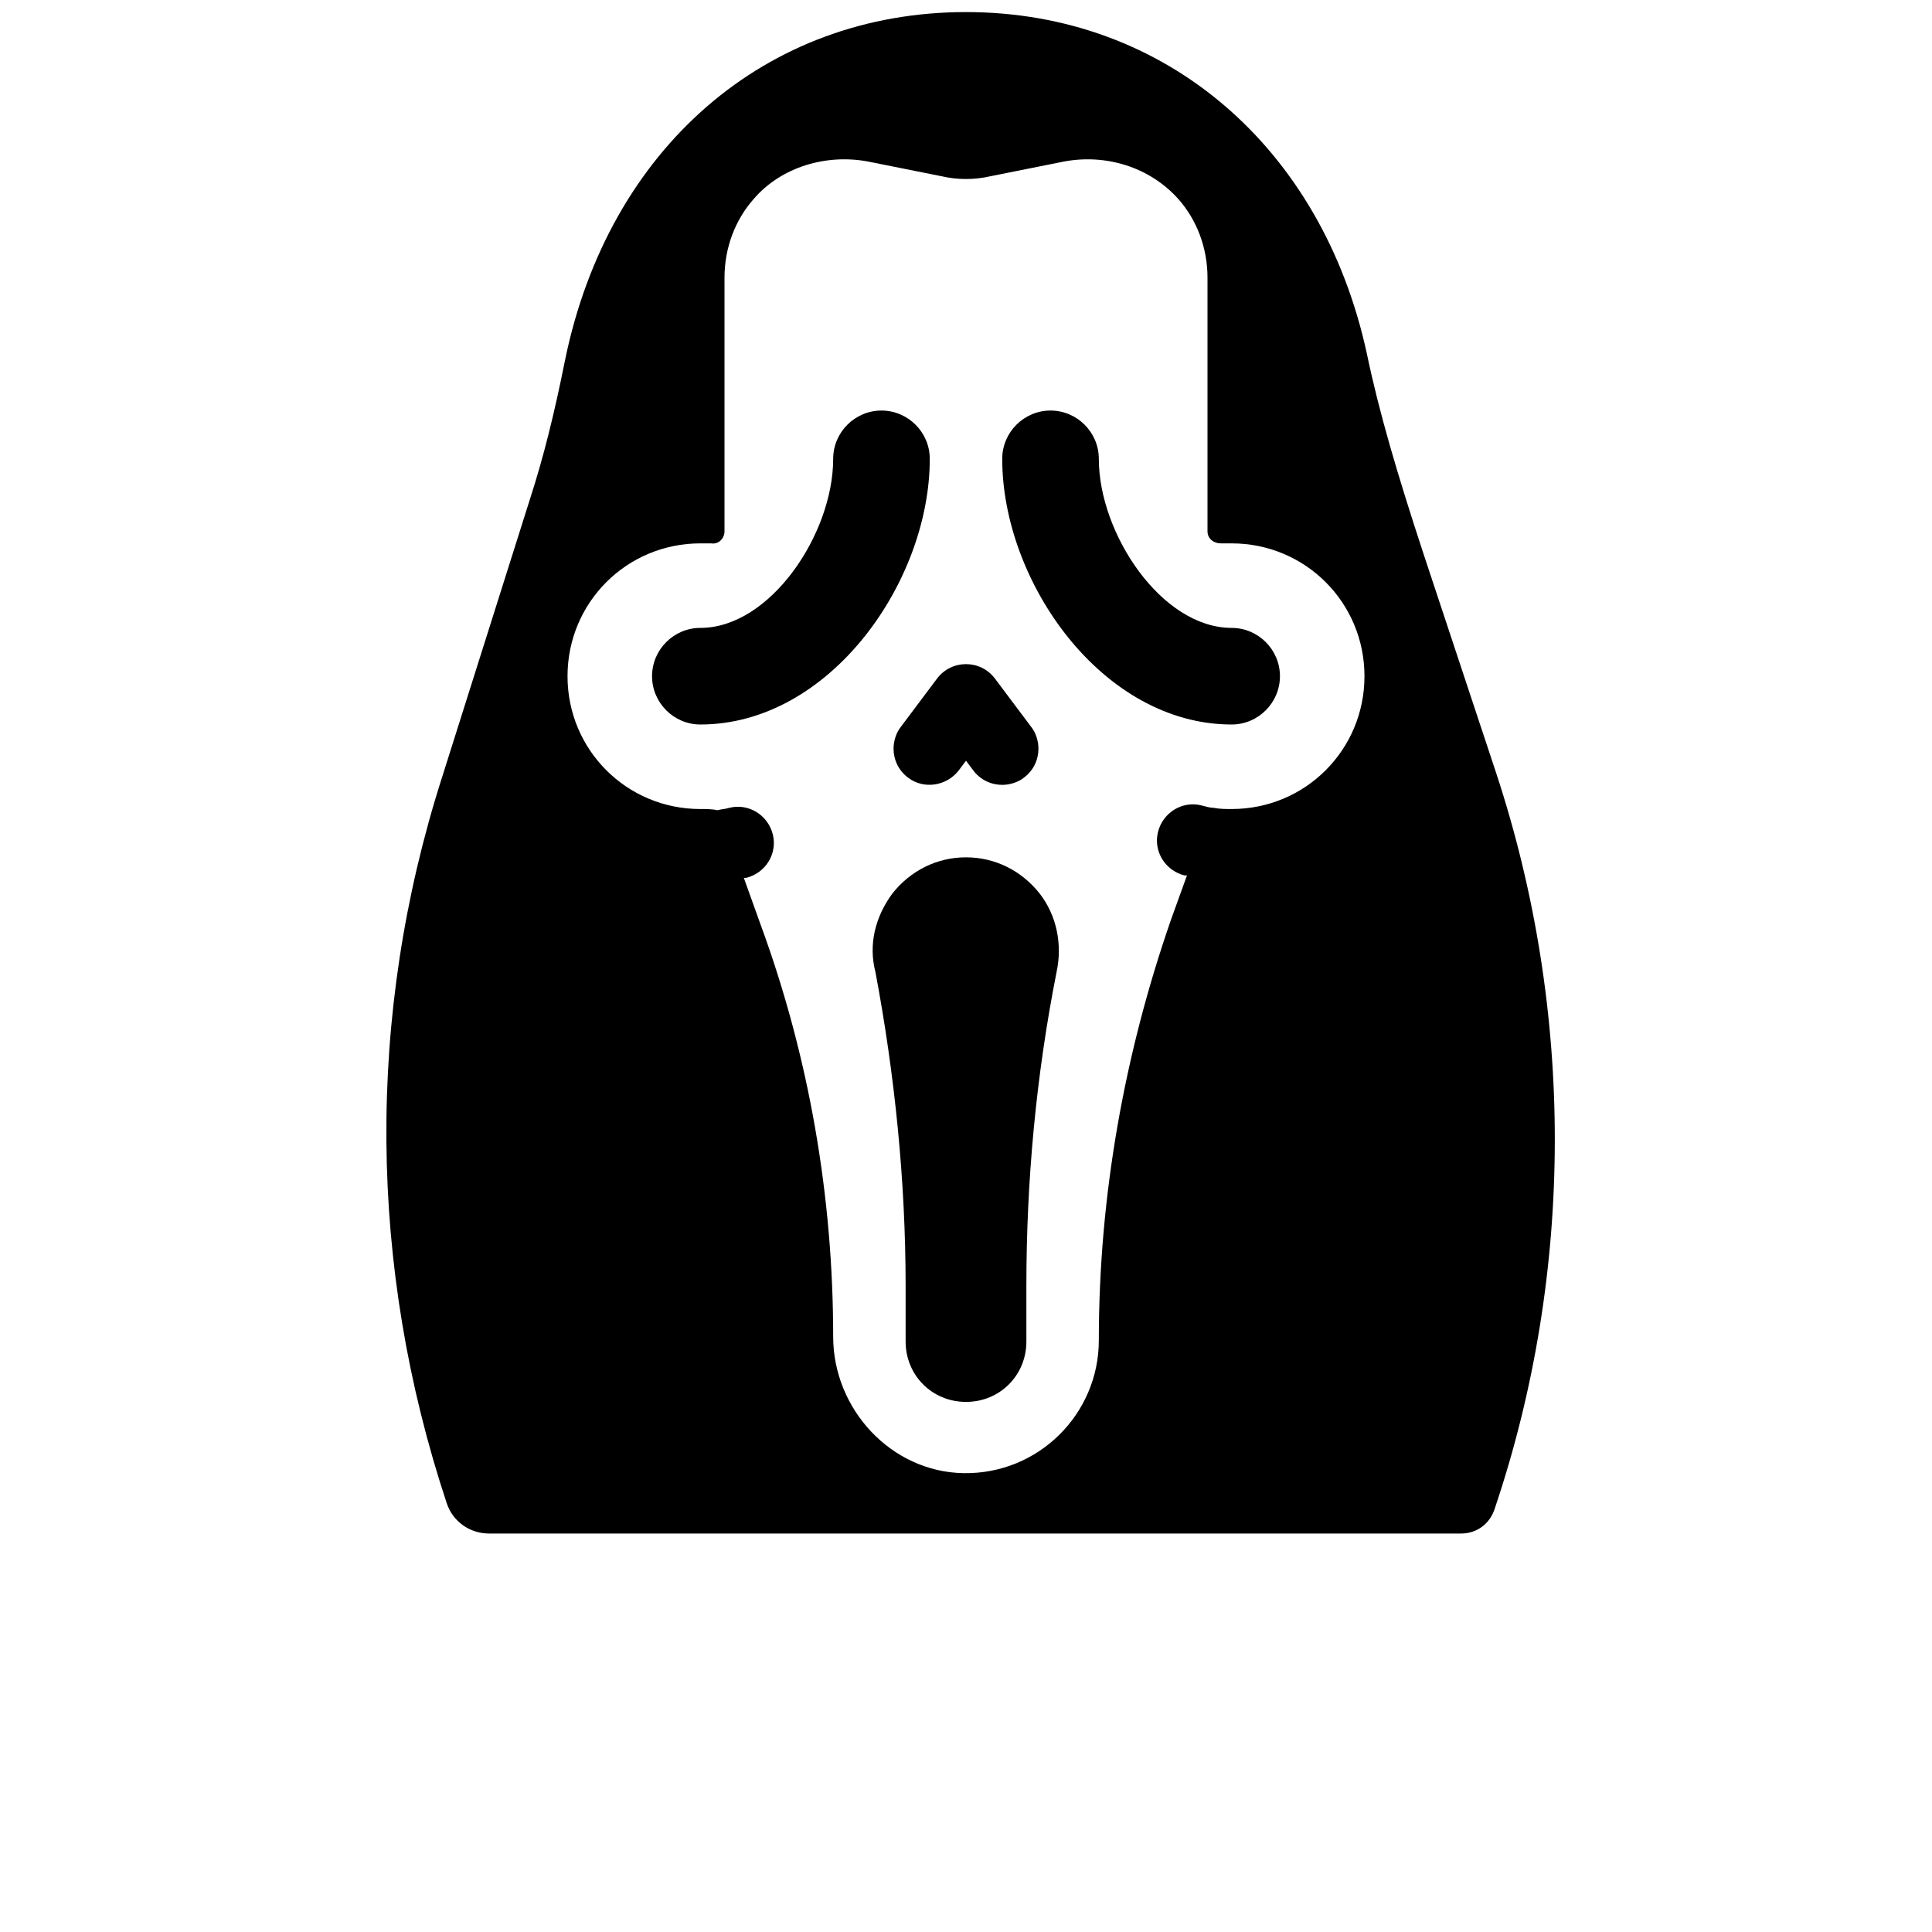 <svg xmlns="http://www.w3.org/2000/svg" xml:space="preserve" width="64" height="64" style="enable-background:new 0 0 128 128" viewBox="0 0 128 160"><path d="m107.9 64-6-18.1c-2.2-6.7-3.7-11.8-4.7-16.6C93.5 12.2 80.5 1 64 1 47.4 1 34.4 12.3 30.8 29.8c-.9 4.5-1.8 8.1-2.9 11.5l-7.3 23.1c-6.3 19.7-6.1 40.5.4 60.1.5 1.5 1.9 2.5 3.5 2.5H105c1.3 0 2.4-.8 2.8-2.1 6.6-19.6 6.6-41.2.1-60.9zM86 67c-.5 0-1 0-1.5-.1-.3 0-.6-.1-1-.2-1.6-.4-3.2.6-3.6 2.2-.4 1.6.6 3.2 2.2 3.6h.2L81 76.1c-3.9 11.2-6 23-6 34.9 0 6.1-5 11.1-11.2 11-6-.1-10.8-5.3-10.8-11.3 0-11.6-2-23.2-6-34.1l-1.4-3.9h.2c1.6-.4 2.6-2 2.2-3.6-.4-1.6-2-2.6-3.6-2.2-.3.1-.6.1-1 .2-.4-.1-.9-.1-1.4-.1-6.1 0-11-4.9-11-11s4.9-11 11-11h.9c.6.1 1.1-.4 1.1-1V23c0-2.5.9-4.8 2.4-6.5 2.3-2.7 6.1-3.8 9.6-3.1l6 1.2c1.3.3 2.7.3 4 0l6-1.2c3.5-.7 7.2.4 9.6 3.1 1.5 1.7 2.4 4 2.4 6.5v21c0 .6.5 1 1.1 1h.9c6.1 0 11 4.9 11 11s-4.9 11-11 11z"/><path d="m61 62 3-4 3 4-3-4z"/><path d="M67 65c-.9 0-1.8-.4-2.4-1.2L64 63l-.6.8c-1 1.3-2.9 1.6-4.2.6-.8-.6-1.2-1.5-1.2-2.4 0-.6.2-1.3.6-1.8l3-4c.6-.8 1.5-1.2 2.4-1.2s1.8.4 2.4 1.2l3 4c.4.5.6 1.2.6 1.8 0 .9-.4 1.8-1.2 2.4-.5.4-1.2.6-1.8.6zM42 60c-2.2 0-4-1.8-4-4s1.8-4 4-4c5.8 0 11-7.8 11-14 0-2.2 1.8-4 4-4s4 1.8 4 4c0 10.2-8.3 22-19 22zM86 60c-10.7 0-19-11.8-19-22 0-2.2 1.8-4 4-4s4 1.8 4 4c0 6.2 5.2 14 11 14 2.2 0 4 1.8 4 4s-1.8 4-4 4zM70.1 74c-1.5-1.9-3.7-3-6.1-3s-4.6 1.1-6.1 3c-1.4 1.9-2 4.2-1.4 6.5 1.6 8.5 2.5 17.3 2.5 26v4.6c0 2.8 2.2 5 5 5s5-2.2 5-5v-4.6c0-8.7.8-17.4 2.5-26 .5-2.3 0-4.7-1.4-6.5z"/></svg>